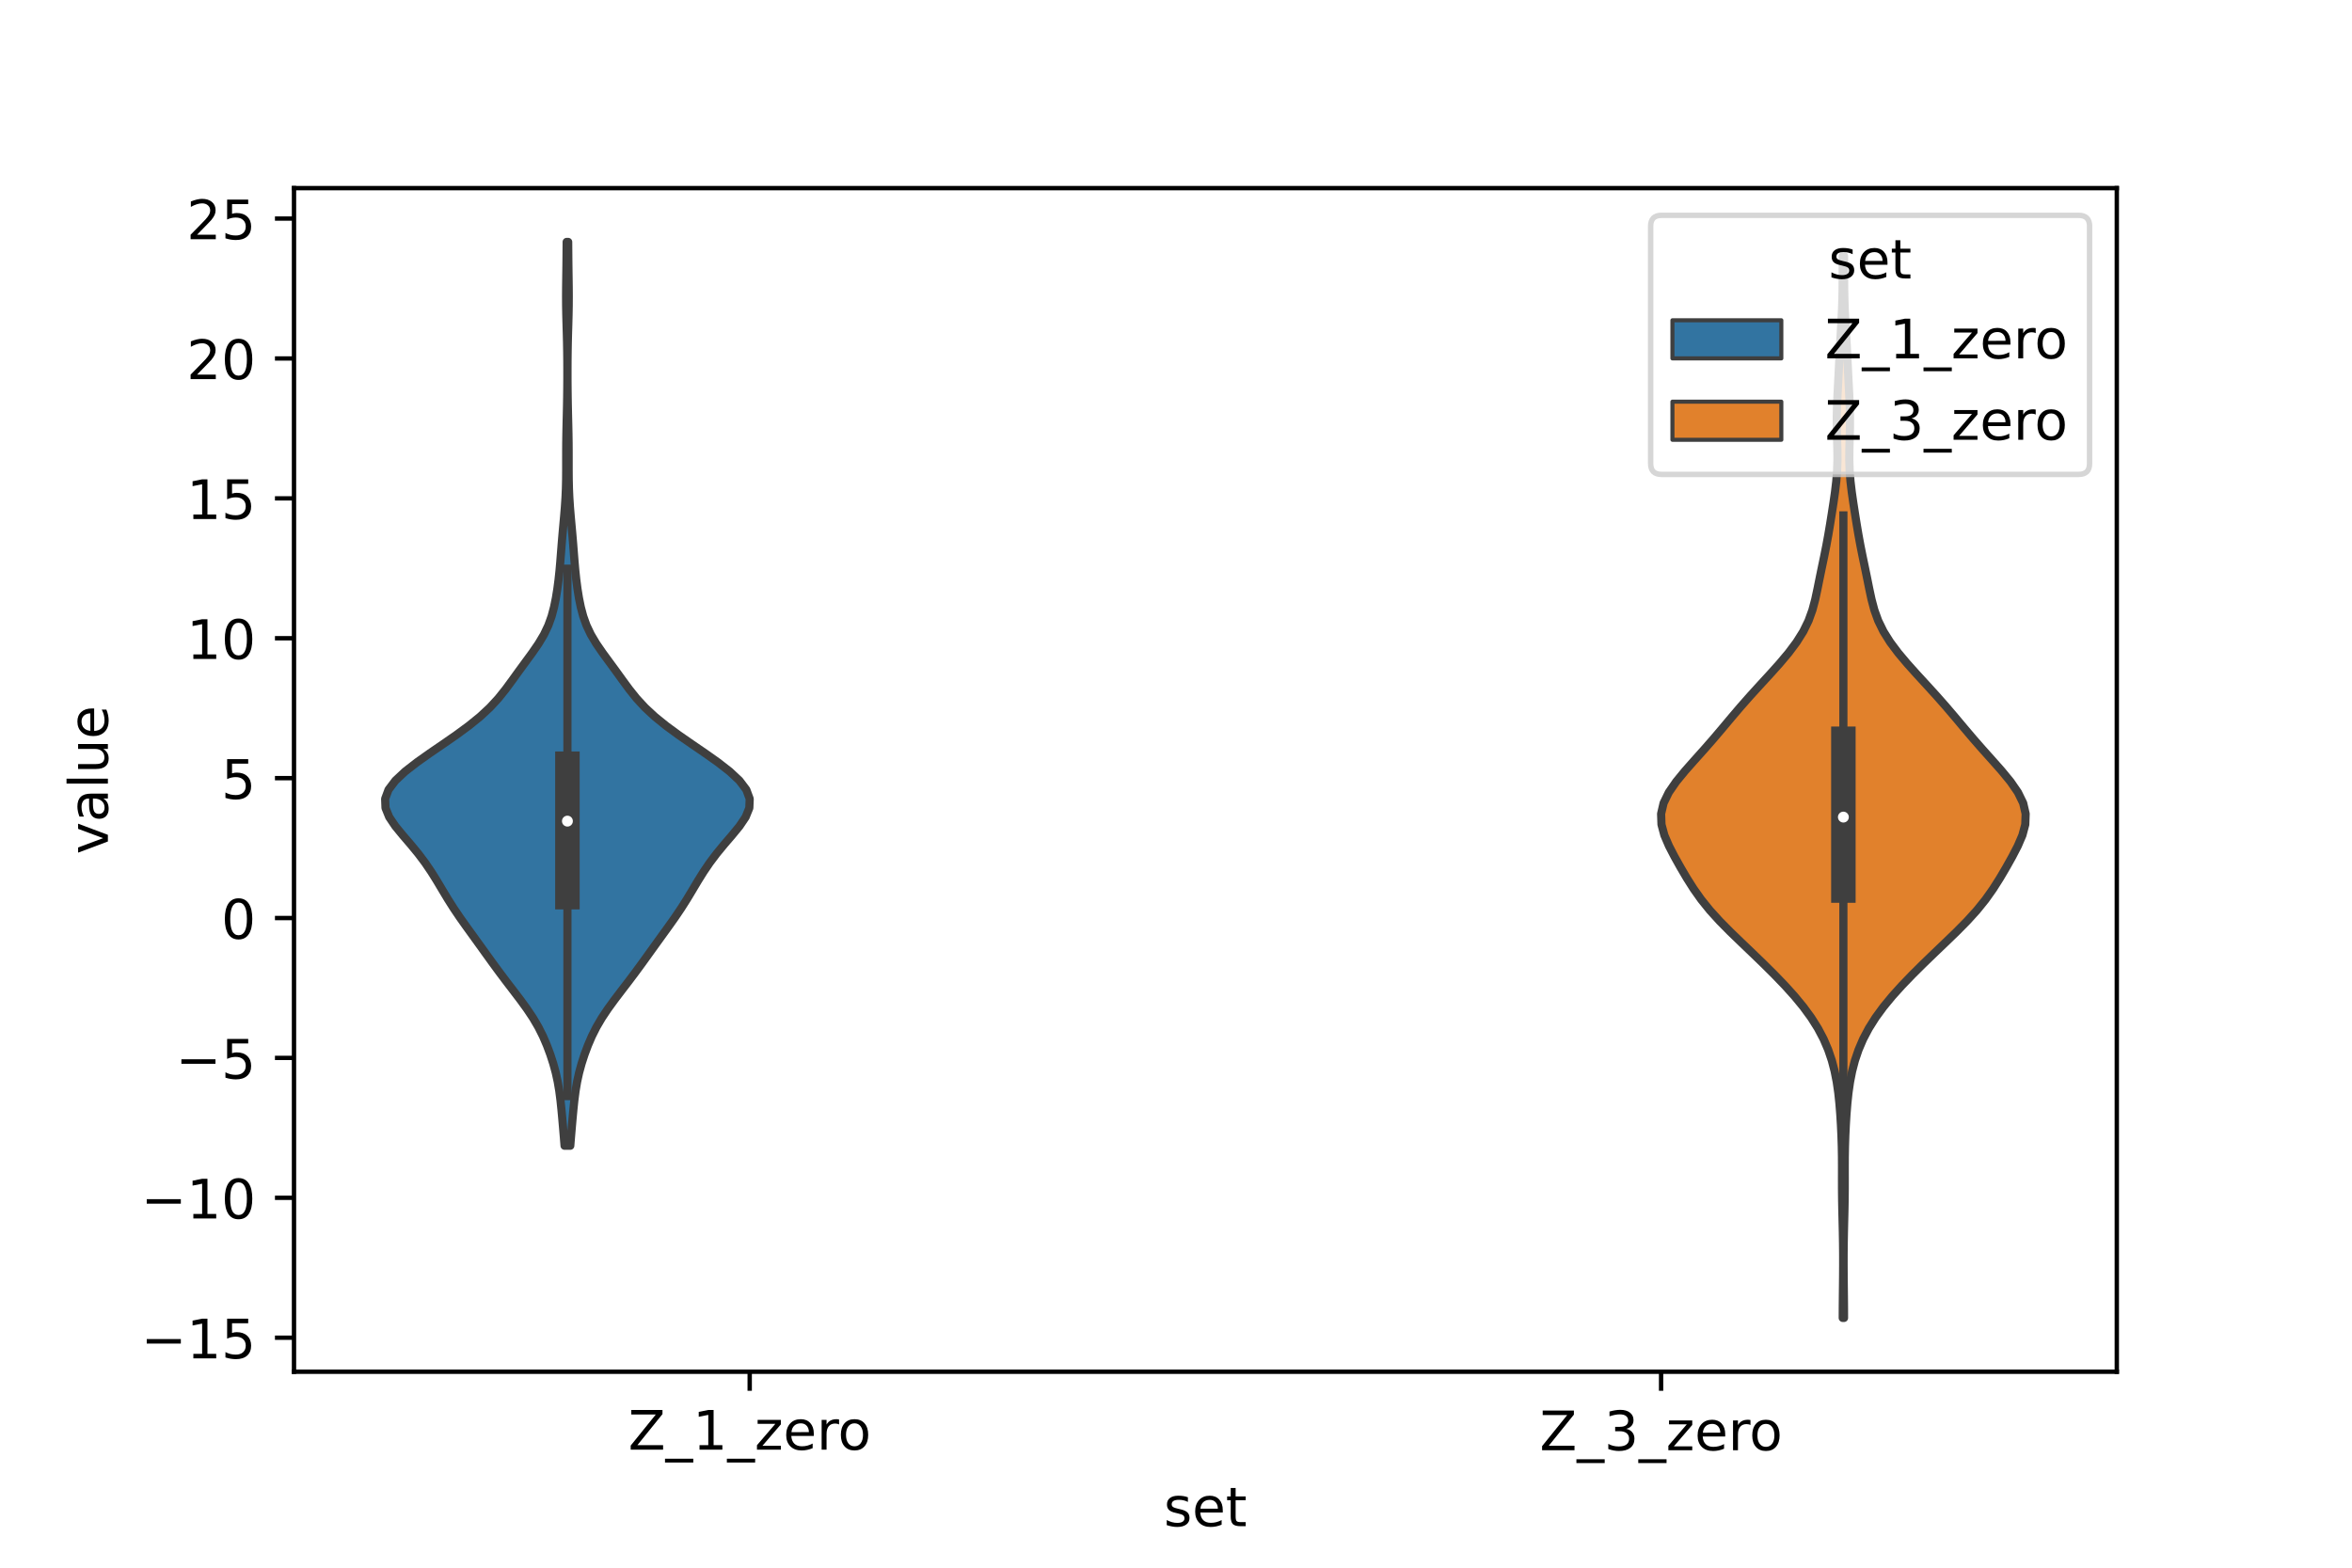 <?xml version="1.0" encoding="utf-8" standalone="no"?>
<!DOCTYPE svg PUBLIC "-//W3C//DTD SVG 1.1//EN"
  "http://www.w3.org/Graphics/SVG/1.1/DTD/svg11.dtd">
<!-- Created with matplotlib (https://matplotlib.org/) -->
<svg height="288pt" version="1.1" viewBox="0 0 432 288" width="432pt" xmlns="http://www.w3.org/2000/svg" xmlns:xlink="http://www.w3.org/1999/xlink">
 <defs>
  <style type="text/css">*{stroke-linecap:butt;stroke-linejoin:round;}</style>
 </defs>
 <g id="figure_1">
  <g id="patch_1">
   <path d="M 0 288 
L 432 288 
L 432 0 
L 0 0 
z
" style="fill:#ffffff;"/>
  </g>
  <g id="axes_1">
   <g id="patch_2">
    <path d="M 54 252 
L 388.8 252 
L 388.8 34.56 
L 54 34.56 
z
" style="fill:#ffffff;"/>
   </g>
   <g id="PolyCollection_1">
    <defs>
     <path d="M 104.745 -77.515 
L 103.695 -77.515 
L 103.559 -79.192 
L 103.418 -80.869 
L 103.272 -82.546 
L 103.117 -84.223 
L 102.942 -85.9 
L 102.726 -87.578 
L 102.443 -89.255 
L 102.076 -90.932 
L 101.618 -92.609 
L 101.075 -94.286 
L 100.449 -95.964 
L 99.728 -97.641 
L 98.884 -99.318 
L 97.9 -100.995 
L 96.779 -102.672 
L 95.557 -104.35 
L 94.281 -106.027 
L 92.997 -107.704 
L 91.735 -109.381 
L 90.503 -111.058 
L 89.293 -112.736 
L 88.089 -114.413 
L 86.877 -116.09 
L 85.664 -117.767 
L 84.475 -119.444 
L 83.341 -121.121 
L 82.276 -122.799 
L 81.266 -124.476 
L 80.266 -126.153 
L 79.22 -127.83 
L 78.079 -129.507 
L 76.816 -131.185 
L 75.436 -132.862 
L 73.996 -134.539 
L 72.619 -136.216 
L 71.488 -137.893 
L 70.807 -139.571 
L 70.74 -141.248 
L 71.361 -142.925 
L 72.629 -144.602 
L 74.422 -146.279 
L 76.58 -147.957 
L 78.949 -149.634 
L 81.399 -151.311 
L 83.816 -152.988 
L 86.1 -154.665 
L 88.17 -156.342 
L 89.977 -158.02 
L 91.524 -159.697 
L 92.867 -161.374 
L 94.099 -163.051 
L 95.31 -164.728 
L 96.541 -166.406 
L 97.769 -168.083 
L 98.922 -169.76 
L 99.92 -171.437 
L 100.717 -173.114 
L 101.318 -174.792 
L 101.764 -176.469 
L 102.103 -178.146 
L 102.373 -179.823 
L 102.592 -181.5 
L 102.77 -183.178 
L 102.917 -184.855 
L 103.048 -186.532 
L 103.18 -188.209 
L 103.321 -189.886 
L 103.472 -191.563 
L 103.623 -193.241 
L 103.761 -194.918 
L 103.87 -196.595 
L 103.944 -198.272 
L 103.982 -199.949 
L 103.994 -201.627 
L 103.994 -203.304 
L 103.995 -204.981 
L 104.006 -206.658 
L 104.031 -208.335 
L 104.067 -210.013 
L 104.108 -211.69 
L 104.145 -213.367 
L 104.174 -215.044 
L 104.194 -216.721 
L 104.205 -218.399 
L 104.206 -220.076 
L 104.199 -221.753 
L 104.18 -223.43 
L 104.15 -225.107 
L 104.108 -226.784 
L 104.059 -228.462 
L 104.014 -230.139 
L 103.984 -231.816 
L 103.974 -233.493 
L 103.984 -235.17 
L 104.007 -236.848 
L 104.031 -238.525 
L 104.051 -240.202 
L 104.066 -241.879 
L 104.08 -243.556 
L 104.36 -243.556 
L 104.36 -243.556 
L 104.374 -241.879 
L 104.389 -240.202 
L 104.409 -238.525 
L 104.433 -236.848 
L 104.456 -235.17 
L 104.466 -233.493 
L 104.456 -231.816 
L 104.426 -230.139 
L 104.381 -228.462 
L 104.332 -226.784 
L 104.29 -225.107 
L 104.26 -223.43 
L 104.241 -221.753 
L 104.234 -220.076 
L 104.235 -218.399 
L 104.246 -216.721 
L 104.266 -215.044 
L 104.295 -213.367 
L 104.332 -211.69 
L 104.373 -210.013 
L 104.409 -208.335 
L 104.434 -206.658 
L 104.445 -204.981 
L 104.446 -203.304 
L 104.446 -201.627 
L 104.458 -199.949 
L 104.496 -198.272 
L 104.57 -196.595 
L 104.679 -194.918 
L 104.817 -193.241 
L 104.968 -191.563 
L 105.119 -189.886 
L 105.26 -188.209 
L 105.392 -186.532 
L 105.523 -184.855 
L 105.67 -183.178 
L 105.848 -181.5 
L 106.067 -179.823 
L 106.337 -178.146 
L 106.676 -176.469 
L 107.122 -174.792 
L 107.723 -173.114 
L 108.52 -171.437 
L 109.518 -169.76 
L 110.671 -168.083 
L 111.899 -166.406 
L 113.13 -164.728 
L 114.341 -163.051 
L 115.573 -161.374 
L 116.916 -159.697 
L 118.463 -158.02 
L 120.27 -156.342 
L 122.34 -154.665 
L 124.624 -152.988 
L 127.041 -151.311 
L 129.491 -149.634 
L 131.86 -147.957 
L 134.018 -146.279 
L 135.811 -144.602 
L 137.079 -142.925 
L 137.7 -141.248 
L 137.633 -139.571 
L 136.952 -137.893 
L 135.821 -136.216 
L 134.444 -134.539 
L 133.004 -132.862 
L 131.624 -131.185 
L 130.361 -129.507 
L 129.22 -127.83 
L 128.174 -126.153 
L 127.174 -124.476 
L 126.164 -122.799 
L 125.099 -121.121 
L 123.965 -119.444 
L 122.776 -117.767 
L 121.563 -116.09 
L 120.351 -114.413 
L 119.147 -112.736 
L 117.937 -111.058 
L 116.705 -109.381 
L 115.443 -107.704 
L 114.159 -106.027 
L 112.883 -104.35 
L 111.661 -102.672 
L 110.54 -100.995 
L 109.556 -99.318 
L 108.712 -97.641 
L 107.991 -95.964 
L 107.365 -94.286 
L 106.822 -92.609 
L 106.364 -90.932 
L 105.997 -89.255 
L 105.714 -87.578 
L 105.498 -85.9 
L 105.323 -84.223 
L 105.168 -82.546 
L 105.022 -80.869 
L 104.881 -79.192 
L 104.745 -77.515 
z
" id="m2ad2d6d13e" style="stroke:#3f3f3f;stroke-width:1.5;"/>
    </defs>
    <g clip-path="url(#paf4bb82c3b)">
     <use style="fill:#3274a1;stroke:#3f3f3f;stroke-width:1.5;" x="0" xlink:href="#m2ad2d6d13e" y="288"/>
    </g>
   </g>
   <g id="PolyCollection_2">
    <defs>
     <path d="M 338.699 -45.884 
L 338.461 -45.884 
L 338.468 -47.854 
L 338.486 -49.825 
L 338.509 -51.795 
L 338.529 -53.766 
L 338.539 -55.736 
L 338.536 -57.707 
L 338.516 -59.677 
L 338.481 -61.648 
L 338.435 -63.618 
L 338.387 -65.589 
L 338.35 -67.559 
L 338.33 -69.53 
L 338.327 -71.5 
L 338.33 -73.471 
L 338.322 -75.441 
L 338.288 -77.412 
L 338.224 -79.382 
L 338.131 -81.353 
L 338.009 -83.323 
L 337.852 -85.294 
L 337.644 -87.264 
L 337.36 -89.235 
L 336.973 -91.205 
L 336.459 -93.176 
L 335.791 -95.146 
L 334.947 -97.117 
L 333.907 -99.087 
L 332.664 -101.057 
L 331.222 -103.028 
L 329.598 -104.998 
L 327.82 -106.969 
L 325.923 -108.939 
L 323.94 -110.91 
L 321.902 -112.88 
L 319.841 -114.851 
L 317.803 -116.821 
L 315.856 -118.792 
L 314.067 -120.762 
L 312.478 -122.733 
L 311.082 -124.703 
L 309.832 -126.674 
L 308.672 -128.644 
L 307.569 -130.615 
L 306.547 -132.585 
L 305.7 -134.556 
L 305.171 -136.526 
L 305.1 -138.497 
L 305.558 -140.467 
L 306.52 -142.438 
L 307.88 -144.408 
L 309.499 -146.379 
L 311.242 -148.349 
L 313.007 -150.32 
L 314.731 -152.29 
L 316.403 -154.261 
L 318.055 -156.231 
L 319.735 -158.202 
L 321.473 -160.172 
L 323.267 -162.143 
L 325.077 -164.113 
L 326.846 -166.084 
L 328.505 -168.054 
L 329.981 -170.025 
L 331.217 -171.995 
L 332.181 -173.966 
L 332.893 -175.936 
L 333.416 -177.907 
L 333.837 -179.877 
L 334.233 -181.848 
L 334.639 -183.818 
L 335.051 -185.789 
L 335.445 -187.759 
L 335.807 -189.73 
L 336.139 -191.7 
L 336.454 -193.671 
L 336.759 -195.641 
L 337.041 -197.612 
L 337.275 -199.582 
L 337.429 -201.553 
L 337.492 -203.523 
L 337.477 -205.494 
L 337.423 -207.464 
L 337.374 -209.435 
L 337.366 -211.405 
L 337.411 -213.376 
L 337.496 -215.346 
L 337.599 -217.317 
L 337.701 -219.287 
L 337.797 -221.258 
L 337.895 -223.228 
L 338.002 -225.199 
L 338.117 -227.169 
L 338.231 -229.14 
L 338.328 -231.11 
L 338.397 -233.081 
L 338.434 -235.051 
L 338.448 -237.022 
L 338.451 -238.992 
L 338.454 -240.963 
L 338.706 -240.963 
L 338.706 -240.963 
L 338.709 -238.992 
L 338.712 -237.022 
L 338.726 -235.051 
L 338.763 -233.081 
L 338.832 -231.11 
L 338.929 -229.14 
L 339.043 -227.169 
L 339.158 -225.199 
L 339.265 -223.228 
L 339.363 -221.258 
L 339.459 -219.287 
L 339.561 -217.317 
L 339.664 -215.346 
L 339.749 -213.376 
L 339.794 -211.405 
L 339.786 -209.435 
L 339.737 -207.464 
L 339.683 -205.494 
L 339.668 -203.523 
L 339.731 -201.553 
L 339.885 -199.582 
L 340.119 -197.612 
L 340.401 -195.641 
L 340.706 -193.671 
L 341.021 -191.7 
L 341.353 -189.73 
L 341.715 -187.759 
L 342.109 -185.789 
L 342.521 -183.818 
L 342.927 -181.848 
L 343.323 -179.877 
L 343.744 -177.907 
L 344.267 -175.936 
L 344.979 -173.966 
L 345.943 -171.995 
L 347.179 -170.025 
L 348.655 -168.054 
L 350.314 -166.084 
L 352.083 -164.113 
L 353.893 -162.143 
L 355.687 -160.172 
L 357.425 -158.202 
L 359.105 -156.231 
L 360.757 -154.261 
L 362.429 -152.29 
L 364.153 -150.32 
L 365.918 -148.349 
L 367.661 -146.379 
L 369.28 -144.408 
L 370.64 -142.438 
L 371.602 -140.467 
L 372.06 -138.497 
L 371.989 -136.526 
L 371.46 -134.556 
L 370.613 -132.585 
L 369.591 -130.615 
L 368.488 -128.644 
L 367.328 -126.674 
L 366.078 -124.703 
L 364.682 -122.733 
L 363.093 -120.762 
L 361.304 -118.792 
L 359.357 -116.821 
L 357.319 -114.851 
L 355.258 -112.88 
L 353.22 -110.91 
L 351.237 -108.939 
L 349.34 -106.969 
L 347.562 -104.998 
L 345.938 -103.028 
L 344.496 -101.057 
L 343.253 -99.087 
L 342.213 -97.117 
L 341.369 -95.146 
L 340.701 -93.176 
L 340.187 -91.205 
L 339.8 -89.235 
L 339.516 -87.264 
L 339.308 -85.294 
L 339.151 -83.323 
L 339.029 -81.353 
L 338.936 -79.382 
L 338.872 -77.412 
L 338.838 -75.441 
L 338.83 -73.471 
L 338.833 -71.5 
L 338.83 -69.53 
L 338.81 -67.559 
L 338.773 -65.589 
L 338.725 -63.618 
L 338.679 -61.648 
L 338.644 -59.677 
L 338.624 -57.707 
L 338.621 -55.736 
L 338.631 -53.766 
L 338.651 -51.795 
L 338.674 -49.825 
L 338.692 -47.854 
L 338.699 -45.884 
z
" id="mf1f1f4b8f0" style="stroke:#3f3f3f;stroke-width:1.5;"/>
    </defs>
    <g clip-path="url(#paf4bb82c3b)">
     <use style="fill:#e1812c;stroke:#3f3f3f;stroke-width:1.5;" x="0" xlink:href="#mf1f1f4b8f0" y="288"/>
    </g>
   </g>
   <g id="patch_3">
    <path clip-path="url(#paf4bb82c3b)" d="M 137.7 168.651 
L 137.7 168.651 
L 137.7 168.651 
L 137.7 168.651 
z
" style="fill:#3274a1;stroke:#3f3f3f;stroke-linejoin:miter;stroke-width:0.75;"/>
   </g>
   <g id="patch_4">
    <path clip-path="url(#paf4bb82c3b)" d="M 137.7 168.651 
L 137.7 168.651 
L 137.7 168.651 
L 137.7 168.651 
z
" style="fill:#e1812c;stroke:#3f3f3f;stroke-linejoin:miter;stroke-width:0.75;"/>
   </g>
   <g id="matplotlib.axis_1">
    <g id="xtick_1">
     <g id="line2d_1">
      <defs>
       <path d="M 0 0 
L 0 3.5 
" id="mf9d2270f5d" style="stroke:#000000;stroke-width:0.8;"/>
      </defs>
      <g>
       <use style="stroke:#000000;stroke-width:0.8;" x="137.7" xlink:href="#mf9d2270f5d" y="252"/>
      </g>
     </g>
     <g id="text_1">
      <!-- Z_1_zero -->
      <g transform="translate(115.391 266.32)scale(0.1 -0.1)">
       <defs>
        <path d="M 5.609 72.906 
L 62.891 72.906 
L 62.891 65.375 
L 16.797 8.297 
L 64.016 8.297 
L 64.016 0 
L 4.5 0 
L 4.5 7.516 
L 50.594 64.594 
L 5.609 64.594 
z
" id="DejaVuSans-90"/>
        <path d="M 50.984 -16.609 
L 50.984 -23.578 
L -0.984 -23.578 
L -0.984 -16.609 
z
" id="DejaVuSans-95"/>
        <path d="M 12.406 8.297 
L 28.516 8.297 
L 28.516 63.922 
L 10.984 60.406 
L 10.984 69.391 
L 28.422 72.906 
L 38.281 72.906 
L 38.281 8.297 
L 54.391 8.297 
L 54.391 0 
L 12.406 0 
z
" id="DejaVuSans-49"/>
        <path d="M 5.516 54.688 
L 48.188 54.688 
L 48.188 46.484 
L 14.406 7.172 
L 48.188 7.172 
L 48.188 0 
L 4.297 0 
L 4.297 8.203 
L 38.094 47.516 
L 5.516 47.516 
z
" id="DejaVuSans-122"/>
        <path d="M 56.203 29.594 
L 56.203 25.203 
L 14.891 25.203 
Q 15.484 15.922 20.484 11.062 
Q 25.484 6.203 34.422 6.203 
Q 39.594 6.203 44.453 7.469 
Q 49.312 8.734 54.109 11.281 
L 54.109 2.781 
Q 49.266 0.734 44.188 -0.344 
Q 39.109 -1.422 33.891 -1.422 
Q 20.797 -1.422 13.156 6.188 
Q 5.516 13.812 5.516 26.812 
Q 5.516 40.234 12.766 48.109 
Q 20.016 56 32.328 56 
Q 43.359 56 49.781 48.891 
Q 56.203 41.797 56.203 29.594 
z
M 47.219 32.234 
Q 47.125 39.594 43.094 43.984 
Q 39.062 48.391 32.422 48.391 
Q 24.906 48.391 20.391 44.141 
Q 15.875 39.891 15.188 32.172 
z
" id="DejaVuSans-101"/>
        <path d="M 41.109 46.297 
Q 39.594 47.172 37.812 47.578 
Q 36.031 48 33.891 48 
Q 26.266 48 22.188 43.047 
Q 18.109 38.094 18.109 28.812 
L 18.109 0 
L 9.078 0 
L 9.078 54.688 
L 18.109 54.688 
L 18.109 46.188 
Q 20.953 51.172 25.484 53.578 
Q 30.031 56 36.531 56 
Q 37.453 56 38.578 55.875 
Q 39.703 55.766 41.062 55.516 
z
" id="DejaVuSans-114"/>
        <path d="M 30.609 48.391 
Q 23.391 48.391 19.188 42.75 
Q 14.984 37.109 14.984 27.297 
Q 14.984 17.484 19.156 11.844 
Q 23.344 6.203 30.609 6.203 
Q 37.797 6.203 41.984 11.859 
Q 46.188 17.531 46.188 27.297 
Q 46.188 37.016 41.984 42.703 
Q 37.797 48.391 30.609 48.391 
z
M 30.609 56 
Q 42.328 56 49.016 48.375 
Q 55.719 40.766 55.719 27.297 
Q 55.719 13.875 49.016 6.219 
Q 42.328 -1.422 30.609 -1.422 
Q 18.844 -1.422 12.172 6.219 
Q 5.516 13.875 5.516 27.297 
Q 5.516 40.766 12.172 48.375 
Q 18.844 56 30.609 56 
z
" id="DejaVuSans-111"/>
       </defs>
       <use xlink:href="#DejaVuSans-90"/>
       <use x="68.506" xlink:href="#DejaVuSans-95"/>
       <use x="118.506" xlink:href="#DejaVuSans-49"/>
       <use x="182.129" xlink:href="#DejaVuSans-95"/>
       <use x="232.129" xlink:href="#DejaVuSans-122"/>
       <use x="284.619" xlink:href="#DejaVuSans-101"/>
       <use x="346.143" xlink:href="#DejaVuSans-114"/>
       <use x="385.006" xlink:href="#DejaVuSans-111"/>
      </g>
     </g>
    </g>
    <g id="xtick_2">
     <g id="line2d_2">
      <g>
       <use style="stroke:#000000;stroke-width:0.8;" x="305.1" xlink:href="#mf9d2270f5d" y="252"/>
      </g>
     </g>
     <g id="text_2">
      <!-- Z_3_zero -->
      <g transform="translate(282.791 266.422)scale(0.1 -0.1)">
       <defs>
        <path d="M 40.578 39.312 
Q 47.656 37.797 51.625 33 
Q 55.609 28.219 55.609 21.188 
Q 55.609 10.406 48.188 4.484 
Q 40.766 -1.422 27.094 -1.422 
Q 22.516 -1.422 17.656 -0.516 
Q 12.797 0.391 7.625 2.203 
L 7.625 11.719 
Q 11.719 9.328 16.594 8.109 
Q 21.484 6.891 26.812 6.891 
Q 36.078 6.891 40.938 10.547 
Q 45.797 14.203 45.797 21.188 
Q 45.797 27.641 41.281 31.266 
Q 36.766 34.906 28.719 34.906 
L 20.219 34.906 
L 20.219 43.016 
L 29.109 43.016 
Q 36.375 43.016 40.234 45.922 
Q 44.094 48.828 44.094 54.297 
Q 44.094 59.906 40.109 62.906 
Q 36.141 65.922 28.719 65.922 
Q 24.656 65.922 20.016 65.031 
Q 15.375 64.156 9.812 62.312 
L 9.812 71.094 
Q 15.438 72.656 20.344 73.438 
Q 25.25 74.219 29.594 74.219 
Q 40.828 74.219 47.359 69.109 
Q 53.906 64.016 53.906 55.328 
Q 53.906 49.266 50.438 45.094 
Q 46.969 40.922 40.578 39.312 
z
" id="DejaVuSans-51"/>
       </defs>
       <use xlink:href="#DejaVuSans-90"/>
       <use x="68.506" xlink:href="#DejaVuSans-95"/>
       <use x="118.506" xlink:href="#DejaVuSans-51"/>
       <use x="182.129" xlink:href="#DejaVuSans-95"/>
       <use x="232.129" xlink:href="#DejaVuSans-122"/>
       <use x="284.619" xlink:href="#DejaVuSans-101"/>
       <use x="346.143" xlink:href="#DejaVuSans-114"/>
       <use x="385.006" xlink:href="#DejaVuSans-111"/>
      </g>
     </g>
    </g>
    <g id="text_3">
     <!-- set -->
     <g transform="translate(213.759 280.378)scale(0.1 -0.1)">
      <defs>
       <path d="M 44.281 53.078 
L 44.281 44.578 
Q 40.484 46.531 36.375 47.5 
Q 32.281 48.484 27.875 48.484 
Q 21.188 48.484 17.844 46.438 
Q 14.5 44.391 14.5 40.281 
Q 14.5 37.156 16.891 35.375 
Q 19.281 33.594 26.516 31.984 
L 29.594 31.297 
Q 39.156 29.25 43.188 25.516 
Q 47.219 21.781 47.219 15.094 
Q 47.219 7.469 41.188 3.016 
Q 35.156 -1.422 24.609 -1.422 
Q 20.219 -1.422 15.453 -0.562 
Q 10.688 0.297 5.422 2 
L 5.422 11.281 
Q 10.406 8.688 15.234 7.391 
Q 20.062 6.109 24.812 6.109 
Q 31.156 6.109 34.562 8.281 
Q 37.984 10.453 37.984 14.406 
Q 37.984 18.062 35.516 20.016 
Q 33.062 21.969 24.703 23.781 
L 21.578 24.516 
Q 13.234 26.266 9.516 29.906 
Q 5.812 33.547 5.812 39.891 
Q 5.812 47.609 11.281 51.797 
Q 16.75 56 26.812 56 
Q 31.781 56 36.172 55.266 
Q 40.578 54.547 44.281 53.078 
z
" id="DejaVuSans-115"/>
       <path d="M 18.312 70.219 
L 18.312 54.688 
L 36.812 54.688 
L 36.812 47.703 
L 18.312 47.703 
L 18.312 18.016 
Q 18.312 11.328 20.141 9.422 
Q 21.969 7.516 27.594 7.516 
L 36.812 7.516 
L 36.812 0 
L 27.594 0 
Q 17.188 0 13.234 3.875 
Q 9.281 7.766 9.281 18.016 
L 9.281 47.703 
L 2.688 47.703 
L 2.688 54.688 
L 9.281 54.688 
L 9.281 70.219 
z
" id="DejaVuSans-116"/>
      </defs>
      <use xlink:href="#DejaVuSans-115"/>
      <use x="52.1" xlink:href="#DejaVuSans-101"/>
      <use x="113.623" xlink:href="#DejaVuSans-116"/>
     </g>
    </g>
   </g>
   <g id="matplotlib.axis_2">
    <g id="ytick_1">
     <g id="line2d_3">
      <defs>
       <path d="M 0 0 
L -3.5 0 
" id="m82bdf9f7bd" style="stroke:#000000;stroke-width:0.8;"/>
      </defs>
      <g>
       <use style="stroke:#000000;stroke-width:0.8;" x="54" xlink:href="#m82bdf9f7bd" y="245.749"/>
      </g>
     </g>
     <g id="text_4">
      <!-- −15 -->
      <g transform="translate(25.895 249.549)scale(0.1 -0.1)">
       <defs>
        <path d="M 10.594 35.5 
L 73.188 35.5 
L 73.188 27.203 
L 10.594 27.203 
z
" id="DejaVuSans-8722"/>
        <path d="M 10.797 72.906 
L 49.516 72.906 
L 49.516 64.594 
L 19.828 64.594 
L 19.828 46.734 
Q 21.969 47.469 24.109 47.828 
Q 26.266 48.188 28.422 48.188 
Q 40.625 48.188 47.75 41.5 
Q 54.891 34.812 54.891 23.391 
Q 54.891 11.625 47.562 5.094 
Q 40.234 -1.422 26.906 -1.422 
Q 22.312 -1.422 17.547 -0.641 
Q 12.797 0.141 7.719 1.703 
L 7.719 11.625 
Q 12.109 9.234 16.797 8.062 
Q 21.484 6.891 26.703 6.891 
Q 35.156 6.891 40.078 11.328 
Q 45.016 15.766 45.016 23.391 
Q 45.016 31 40.078 35.438 
Q 35.156 39.891 26.703 39.891 
Q 22.75 39.891 18.812 39.016 
Q 14.891 38.141 10.797 36.281 
z
" id="DejaVuSans-53"/>
       </defs>
       <use xlink:href="#DejaVuSans-8722"/>
       <use x="83.789" xlink:href="#DejaVuSans-49"/>
       <use x="147.412" xlink:href="#DejaVuSans-53"/>
      </g>
     </g>
    </g>
    <g id="ytick_2">
     <g id="line2d_4">
      <g>
       <use style="stroke:#000000;stroke-width:0.8;" x="54" xlink:href="#m82bdf9f7bd" y="220.05"/>
      </g>
     </g>
     <g id="text_5">
      <!-- −10 -->
      <g transform="translate(25.895 223.849)scale(0.1 -0.1)">
       <defs>
        <path d="M 31.781 66.406 
Q 24.172 66.406 20.328 58.906 
Q 16.5 51.422 16.5 36.375 
Q 16.5 21.391 20.328 13.891 
Q 24.172 6.391 31.781 6.391 
Q 39.453 6.391 43.281 13.891 
Q 47.125 21.391 47.125 36.375 
Q 47.125 51.422 43.281 58.906 
Q 39.453 66.406 31.781 66.406 
z
M 31.781 74.219 
Q 44.047 74.219 50.516 64.516 
Q 56.984 54.828 56.984 36.375 
Q 56.984 17.969 50.516 8.266 
Q 44.047 -1.422 31.781 -1.422 
Q 19.531 -1.422 13.062 8.266 
Q 6.594 17.969 6.594 36.375 
Q 6.594 54.828 13.062 64.516 
Q 19.531 74.219 31.781 74.219 
z
" id="DejaVuSans-48"/>
       </defs>
       <use xlink:href="#DejaVuSans-8722"/>
       <use x="83.789" xlink:href="#DejaVuSans-49"/>
       <use x="147.412" xlink:href="#DejaVuSans-48"/>
      </g>
     </g>
    </g>
    <g id="ytick_3">
     <g id="line2d_5">
      <g>
       <use style="stroke:#000000;stroke-width:0.8;" x="54" xlink:href="#m82bdf9f7bd" y="194.351"/>
      </g>
     </g>
     <g id="text_6">
      <!-- −5 -->
      <g transform="translate(32.258 198.15)scale(0.1 -0.1)">
       <use xlink:href="#DejaVuSans-8722"/>
       <use x="83.789" xlink:href="#DejaVuSans-53"/>
      </g>
     </g>
    </g>
    <g id="ytick_4">
     <g id="line2d_6">
      <g>
       <use style="stroke:#000000;stroke-width:0.8;" x="54" xlink:href="#m82bdf9f7bd" y="168.651"/>
      </g>
     </g>
     <g id="text_7">
      <!-- 0 -->
      <g transform="translate(40.638 172.45)scale(0.1 -0.1)">
       <use xlink:href="#DejaVuSans-48"/>
      </g>
     </g>
    </g>
    <g id="ytick_5">
     <g id="line2d_7">
      <g>
       <use style="stroke:#000000;stroke-width:0.8;" x="54" xlink:href="#m82bdf9f7bd" y="142.952"/>
      </g>
     </g>
     <g id="text_8">
      <!-- 5 -->
      <g transform="translate(40.638 146.751)scale(0.1 -0.1)">
       <use xlink:href="#DejaVuSans-53"/>
      </g>
     </g>
    </g>
    <g id="ytick_6">
     <g id="line2d_8">
      <g>
       <use style="stroke:#000000;stroke-width:0.8;" x="54" xlink:href="#m82bdf9f7bd" y="117.252"/>
      </g>
     </g>
     <g id="text_9">
      <!-- 10 -->
      <g transform="translate(34.275 121.051)scale(0.1 -0.1)">
       <use xlink:href="#DejaVuSans-49"/>
       <use x="63.623" xlink:href="#DejaVuSans-48"/>
      </g>
     </g>
    </g>
    <g id="ytick_7">
     <g id="line2d_9">
      <g>
       <use style="stroke:#000000;stroke-width:0.8;" x="54" xlink:href="#m82bdf9f7bd" y="91.553"/>
      </g>
     </g>
     <g id="text_10">
      <!-- 15 -->
      <g transform="translate(34.275 95.352)scale(0.1 -0.1)">
       <use xlink:href="#DejaVuSans-49"/>
       <use x="63.623" xlink:href="#DejaVuSans-53"/>
      </g>
     </g>
    </g>
    <g id="ytick_8">
     <g id="line2d_10">
      <g>
       <use style="stroke:#000000;stroke-width:0.8;" x="54" xlink:href="#m82bdf9f7bd" y="65.853"/>
      </g>
     </g>
     <g id="text_11">
      <!-- 20 -->
      <g transform="translate(34.275 69.653)scale(0.1 -0.1)">
       <defs>
        <path d="M 19.188 8.297 
L 53.609 8.297 
L 53.609 0 
L 7.328 0 
L 7.328 8.297 
Q 12.938 14.109 22.625 23.891 
Q 32.328 33.688 34.812 36.531 
Q 39.547 41.844 41.422 45.531 
Q 43.312 49.219 43.312 52.781 
Q 43.312 58.594 39.234 62.25 
Q 35.156 65.922 28.609 65.922 
Q 23.969 65.922 18.812 64.312 
Q 13.672 62.703 7.812 59.422 
L 7.812 69.391 
Q 13.766 71.781 18.938 73 
Q 24.125 74.219 28.422 74.219 
Q 39.75 74.219 46.484 68.547 
Q 53.219 62.891 53.219 53.422 
Q 53.219 48.922 51.531 44.891 
Q 49.859 40.875 45.406 35.406 
Q 44.188 33.984 37.641 27.219 
Q 31.109 20.453 19.188 8.297 
z
" id="DejaVuSans-50"/>
       </defs>
       <use xlink:href="#DejaVuSans-50"/>
       <use x="63.623" xlink:href="#DejaVuSans-48"/>
      </g>
     </g>
    </g>
    <g id="ytick_9">
     <g id="line2d_11">
      <g>
       <use style="stroke:#000000;stroke-width:0.8;" x="54" xlink:href="#m82bdf9f7bd" y="40.154"/>
      </g>
     </g>
     <g id="text_12">
      <!-- 25 -->
      <g transform="translate(34.275 43.953)scale(0.1 -0.1)">
       <use xlink:href="#DejaVuSans-50"/>
       <use x="63.623" xlink:href="#DejaVuSans-53"/>
      </g>
     </g>
    </g>
    <g id="text_13">
     <!-- value -->
     <g transform="translate(19.816 156.938)rotate(-90)scale(0.1 -0.1)">
      <defs>
       <path d="M 2.984 54.688 
L 12.5 54.688 
L 29.594 8.797 
L 46.688 54.688 
L 56.203 54.688 
L 35.688 0 
L 23.484 0 
z
" id="DejaVuSans-118"/>
       <path d="M 34.281 27.484 
Q 23.391 27.484 19.188 25 
Q 14.984 22.516 14.984 16.5 
Q 14.984 11.719 18.141 8.906 
Q 21.297 6.109 26.703 6.109 
Q 34.188 6.109 38.703 11.406 
Q 43.219 16.703 43.219 25.484 
L 43.219 27.484 
z
M 52.203 31.203 
L 52.203 0 
L 43.219 0 
L 43.219 8.297 
Q 40.141 3.328 35.547 0.953 
Q 30.953 -1.422 24.312 -1.422 
Q 15.922 -1.422 10.953 3.297 
Q 6 8.016 6 15.922 
Q 6 25.141 12.172 29.828 
Q 18.359 34.516 30.609 34.516 
L 43.219 34.516 
L 43.219 35.406 
Q 43.219 41.609 39.141 45 
Q 35.062 48.391 27.688 48.391 
Q 23 48.391 18.547 47.266 
Q 14.109 46.141 10.016 43.891 
L 10.016 52.203 
Q 14.938 54.109 19.578 55.047 
Q 24.219 56 28.609 56 
Q 40.484 56 46.344 49.844 
Q 52.203 43.703 52.203 31.203 
z
" id="DejaVuSans-97"/>
       <path d="M 9.422 75.984 
L 18.406 75.984 
L 18.406 0 
L 9.422 0 
z
" id="DejaVuSans-108"/>
       <path d="M 8.5 21.578 
L 8.5 54.688 
L 17.484 54.688 
L 17.484 21.922 
Q 17.484 14.156 20.5 10.266 
Q 23.531 6.391 29.594 6.391 
Q 36.859 6.391 41.078 11.031 
Q 45.312 15.672 45.312 23.688 
L 45.312 54.688 
L 54.297 54.688 
L 54.297 0 
L 45.312 0 
L 45.312 8.406 
Q 42.047 3.422 37.719 1 
Q 33.406 -1.422 27.688 -1.422 
Q 18.266 -1.422 13.375 4.438 
Q 8.5 10.297 8.5 21.578 
z
M 31.109 56 
z
" id="DejaVuSans-117"/>
      </defs>
      <use xlink:href="#DejaVuSans-118"/>
      <use x="59.18" xlink:href="#DejaVuSans-97"/>
      <use x="120.459" xlink:href="#DejaVuSans-108"/>
      <use x="148.242" xlink:href="#DejaVuSans-117"/>
      <use x="211.621" xlink:href="#DejaVuSans-101"/>
     </g>
    </g>
   </g>
   <g id="line2d_12">
    <path clip-path="url(#paf4bb82c3b)" d="M 104.22 201.37 
L 104.22 104.477 
" style="fill:none;stroke:#3f3f3f;stroke-linecap:square;stroke-width:1.5;"/>
   </g>
   <g id="line2d_13">
    <path clip-path="url(#paf4bb82c3b)" d="M 104.22 164.814 
L 104.22 140.308 
" style="fill:none;stroke:#3f3f3f;stroke-linecap:square;stroke-width:4.5;"/>
   </g>
   <g id="line2d_14">
    <path clip-path="url(#paf4bb82c3b)" d="M 338.58 205.344 
L 338.58 94.69 
" style="fill:none;stroke:#3f3f3f;stroke-linecap:square;stroke-width:1.5;"/>
   </g>
   <g id="line2d_15">
    <path clip-path="url(#paf4bb82c3b)" d="M 338.58 163.601 
L 338.58 135.724 
" style="fill:none;stroke:#3f3f3f;stroke-linecap:square;stroke-width:4.5;"/>
   </g>
   <g id="patch_5">
    <path d="M 54 252 
L 54 34.56 
" style="fill:none;stroke:#000000;stroke-linecap:square;stroke-linejoin:miter;stroke-width:0.8;"/>
   </g>
   <g id="patch_6">
    <path d="M 388.8 252 
L 388.8 34.56 
" style="fill:none;stroke:#000000;stroke-linecap:square;stroke-linejoin:miter;stroke-width:0.8;"/>
   </g>
   <g id="patch_7">
    <path d="M 54 252 
L 388.8 252 
" style="fill:none;stroke:#000000;stroke-linecap:square;stroke-linejoin:miter;stroke-width:0.8;"/>
   </g>
   <g id="patch_8">
    <path d="M 54 34.56 
L 388.8 34.56 
" style="fill:none;stroke:#000000;stroke-linecap:square;stroke-linejoin:miter;stroke-width:0.8;"/>
   </g>
   <g id="PathCollection_1">
    <defs>
     <path d="M 0 1.5 
C 0.398 1.5 0.779 1.342 1.061 1.061 
C 1.342 0.779 1.5 0.398 1.5 0 
C 1.5 -0.398 1.342 -0.779 1.061 -1.061 
C 0.779 -1.342 0.398 -1.5 0 -1.5 
C -0.398 -1.5 -0.779 -1.342 -1.061 -1.061 
C -1.342 -0.779 -1.5 -0.398 -1.5 0 
C -1.5 0.398 -1.342 0.779 -1.061 1.061 
C -0.779 1.342 -0.398 1.5 0 1.5 
z
" id="mf302215182" style="stroke:#3f3f3f;"/>
    </defs>
    <g clip-path="url(#paf4bb82c3b)">
     <use style="fill:#ffffff;stroke:#3f3f3f;" x="104.22" xlink:href="#mf302215182" y="150.849"/>
    </g>
   </g>
   <g id="PathCollection_2">
    <g clip-path="url(#paf4bb82c3b)">
     <use style="fill:#ffffff;stroke:#3f3f3f;" x="338.58" xlink:href="#mf302215182" y="150.109"/>
    </g>
   </g>
   <g id="legend_1">
    <g id="patch_9">
     <path d="M 305.181 87.151 
L 381.8 87.151 
Q 383.8 87.151 383.8 85.151 
L 383.8 41.56 
Q 383.8 39.56 381.8 39.56 
L 305.181 39.56 
Q 303.181 39.56 303.181 41.56 
L 303.181 85.151 
Q 303.181 87.151 305.181 87.151 
z
" style="fill:#ffffff;opacity:0.8;stroke:#cccccc;stroke-linejoin:miter;"/>
    </g>
    <g id="text_14">
     <!-- set -->
     <g transform="translate(335.849 51.158)scale(0.1 -0.1)">
      <use xlink:href="#DejaVuSans-115"/>
      <use x="52.1" xlink:href="#DejaVuSans-101"/>
      <use x="113.623" xlink:href="#DejaVuSans-116"/>
     </g>
    </g>
    <g id="patch_10">
     <path d="M 307.181 65.837 
L 327.181 65.837 
L 327.181 58.837 
L 307.181 58.837 
z
" style="fill:#3274a1;stroke:#3f3f3f;stroke-linejoin:miter;stroke-width:0.75;"/>
    </g>
    <g id="text_15">
     <!-- Z_1_zero -->
     <g transform="translate(335.181 65.837)scale(0.1 -0.1)">
      <use xlink:href="#DejaVuSans-90"/>
      <use x="68.506" xlink:href="#DejaVuSans-95"/>
      <use x="118.506" xlink:href="#DejaVuSans-49"/>
      <use x="182.129" xlink:href="#DejaVuSans-95"/>
      <use x="232.129" xlink:href="#DejaVuSans-122"/>
      <use x="284.619" xlink:href="#DejaVuSans-101"/>
      <use x="346.143" xlink:href="#DejaVuSans-114"/>
      <use x="385.006" xlink:href="#DejaVuSans-111"/>
     </g>
    </g>
    <g id="patch_11">
     <path d="M 307.181 80.793 
L 327.181 80.793 
L 327.181 73.793 
L 307.181 73.793 
z
" style="fill:#e1812c;stroke:#3f3f3f;stroke-linejoin:miter;stroke-width:0.75;"/>
    </g>
    <g id="text_16">
     <!-- Z_3_zero -->
     <g transform="translate(335.181 80.793)scale(0.1 -0.1)">
      <use xlink:href="#DejaVuSans-90"/>
      <use x="68.506" xlink:href="#DejaVuSans-95"/>
      <use x="118.506" xlink:href="#DejaVuSans-51"/>
      <use x="182.129" xlink:href="#DejaVuSans-95"/>
      <use x="232.129" xlink:href="#DejaVuSans-122"/>
      <use x="284.619" xlink:href="#DejaVuSans-101"/>
      <use x="346.143" xlink:href="#DejaVuSans-114"/>
      <use x="385.006" xlink:href="#DejaVuSans-111"/>
     </g>
    </g>
   </g>
  </g>
 </g>
 <defs>
  <clipPath id="paf4bb82c3b">
   <rect height="217.44" width="334.8" x="54" y="34.56"/>
  </clipPath>
 </defs>
</svg>
